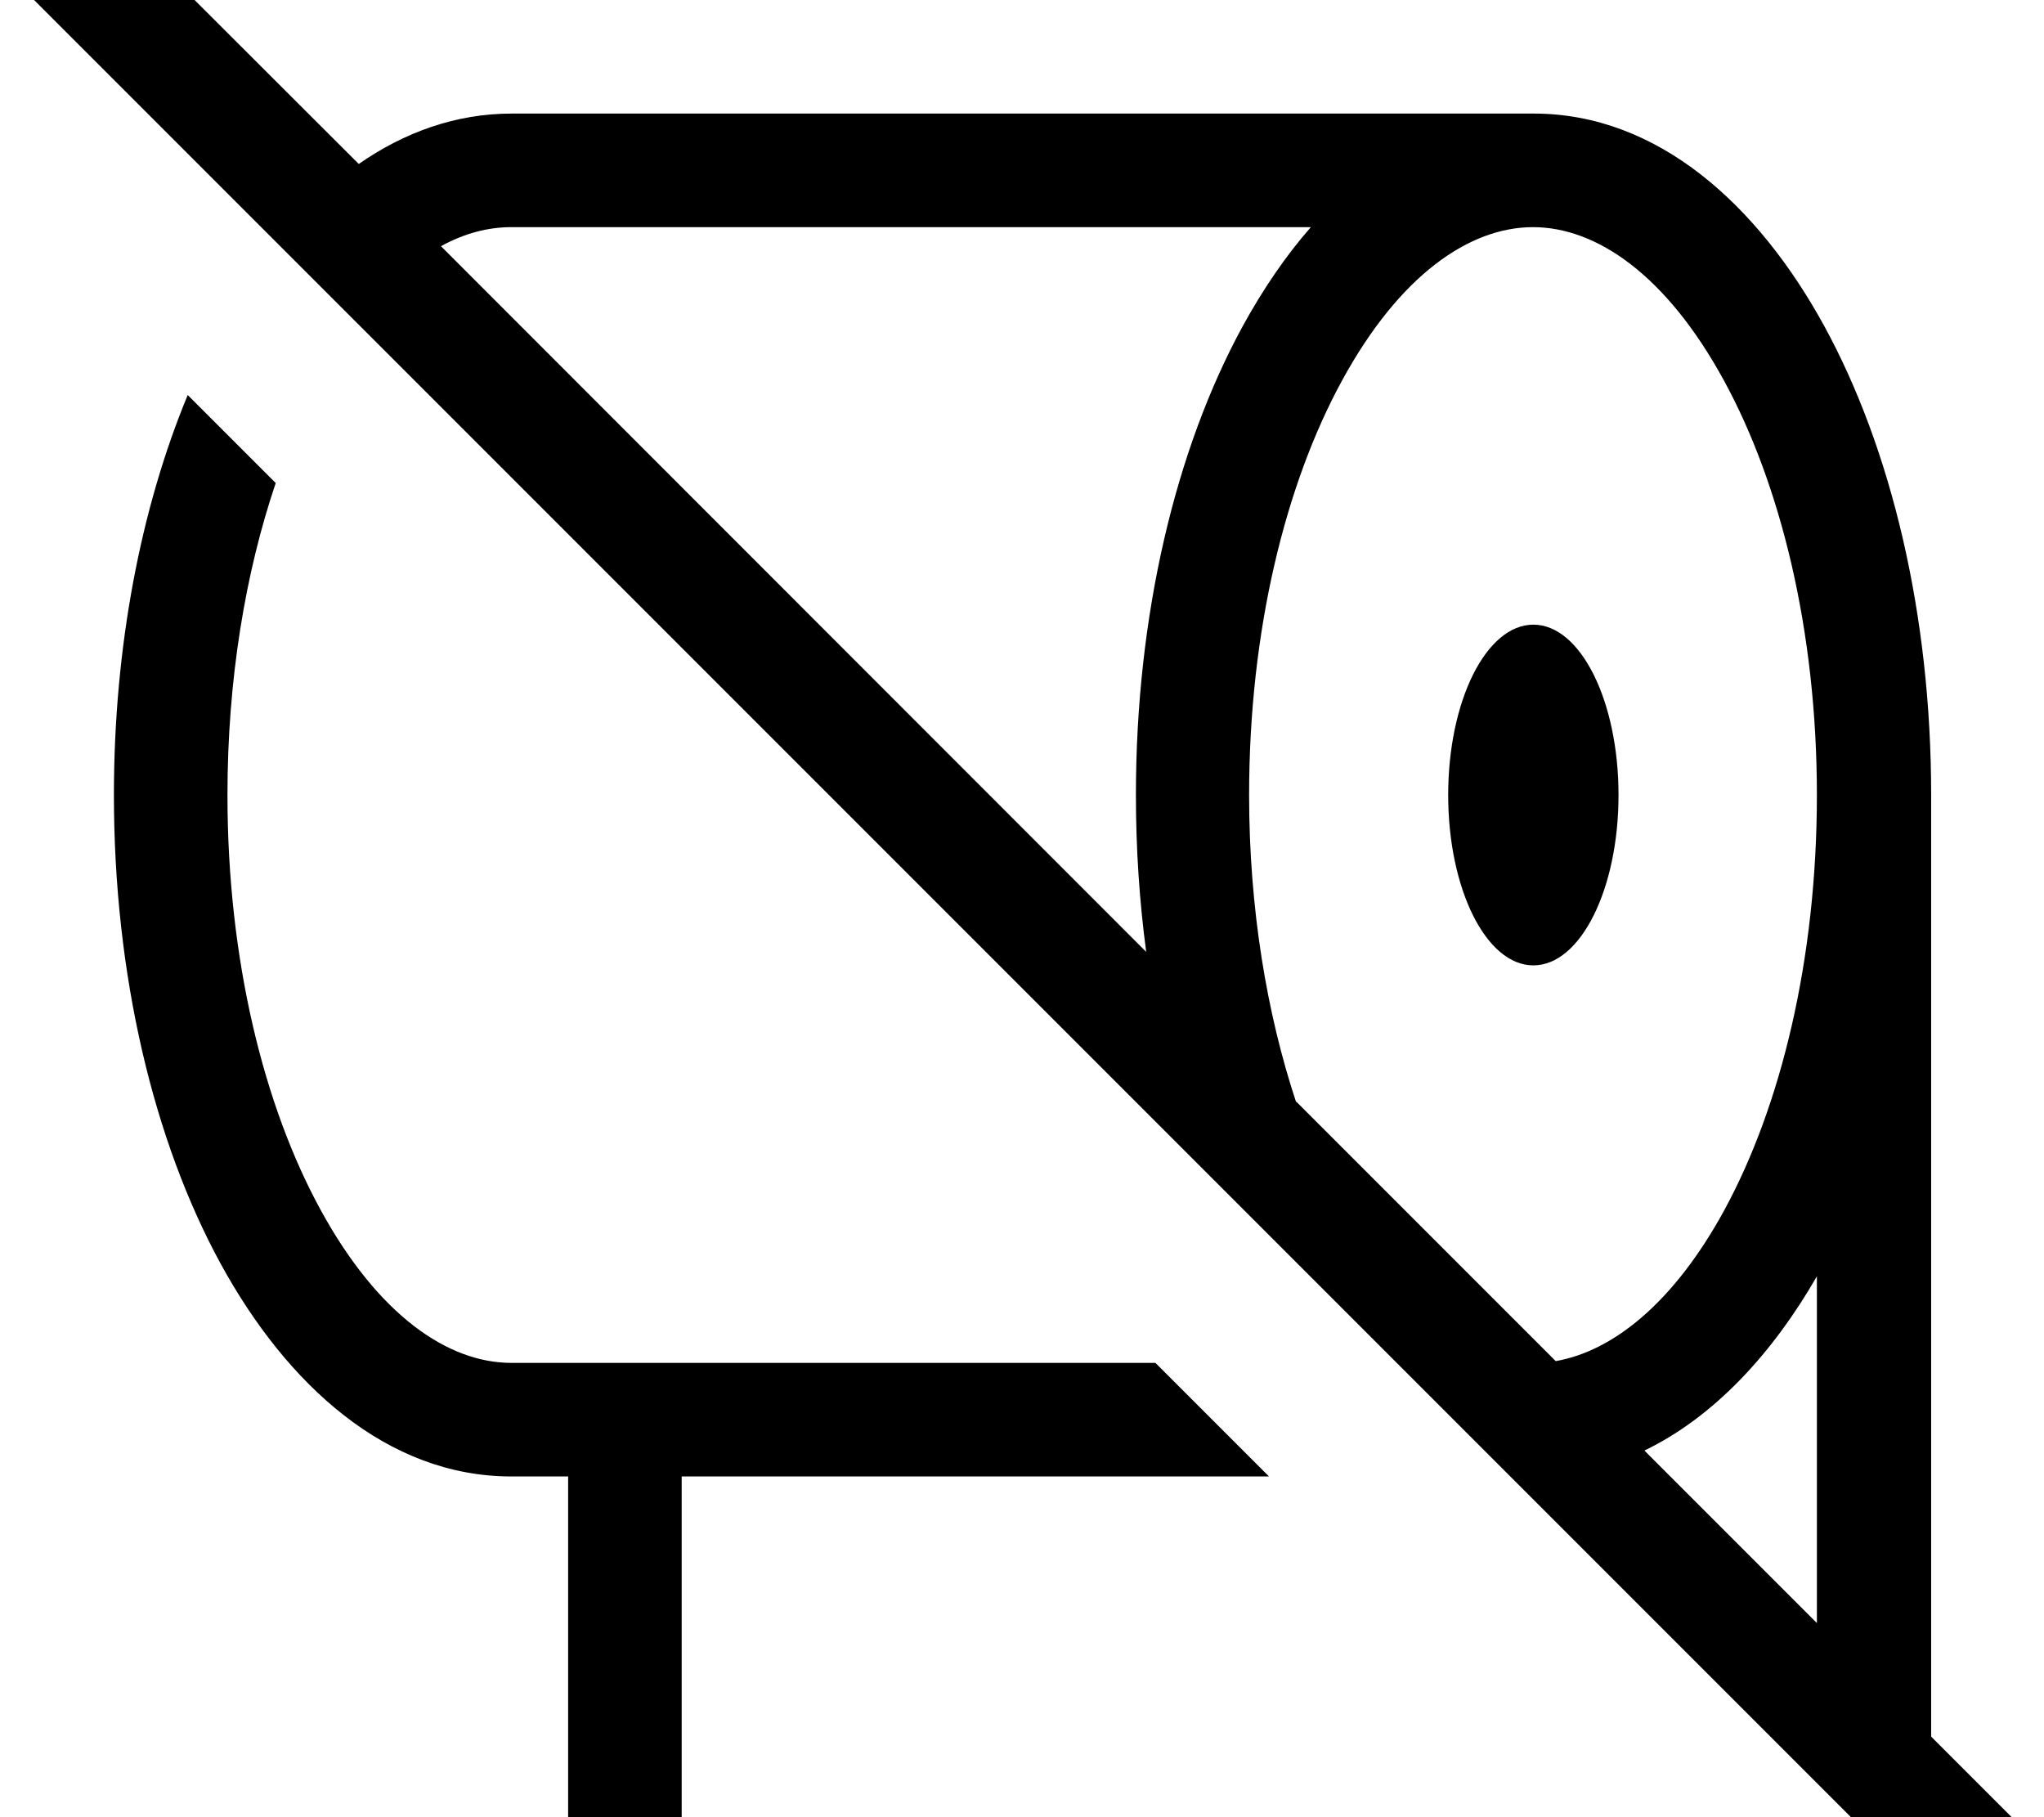 <svg fill="currentColor" xmlns="http://www.w3.org/2000/svg" viewBox="0 0 576 512"><!--! Font Awesome Pro 7.1.0 by @fontawesome - https://fontawesome.com License - https://fontawesome.com/license (Commercial License) Copyright 2025 Fonticons, Inc. --><path fill="currentColor" d="M35.6-19.2L24.3-30.5 1.7-7.9 13 3.4 540.8 531.2 552.1 542.5 574.8 519.9c-6.2-6.2-16.4-16.4-30.6-30.6l0-265.3c0-50.8-11.2-97.5-30.1-132.1-18.6-34-46.8-59.9-81.9-59.9l-288 0c-15.8 0-30.3 5.3-43.1 14.2L35.6-19.2zm88.6 88.6c6.7-3.7 13.4-5.4 19.9-5.4l225.3 0c-7.2 8.2-13.6 17.7-19.2 27.9-18.9 34.6-30.1 81.4-30.1 132.1 0 15.2 1 30 2.9 44.2L124.3 69.4zm241 241c-8.2-24.8-13.2-54.4-13.2-86.4 0-46.5 10.3-87.7 26.2-116.8 16.2-29.7 35.9-43.2 53.8-43.2s37.6 13.5 53.8 43.2c15.9 29.1 26.2 70.3 26.2 116.8S501.8 311.7 486 340.8c-14.3 26.3-31.5 39.9-47.6 42.7l-73-73zm98.2 98.3c19.7-9.5 36.2-27.5 48.6-49.1l0 97.7-48.6-48.6zM32.1 224c0 50.8 11.2 97.5 30.1 132.1 18.6 34 46.8 59.9 81.9 59.9l16 0 0 128 325.5 0-32-32-261.5 0 0-96 165.5 0-32-32-181.5 0c-17.9 0-37.6-13.5-53.8-43.2-15.9-29.1-26.2-70.3-26.2-116.8 0-32.7 5.1-62.8 13.6-87.9L52.9 111.3C39.7 143.1 32.1 182.2 32.1 224zm400 48c13.3 0 24-21.5 24-48s-10.7-48-24-48-24 21.5-24 48 10.7 48 24 48z"/></svg>